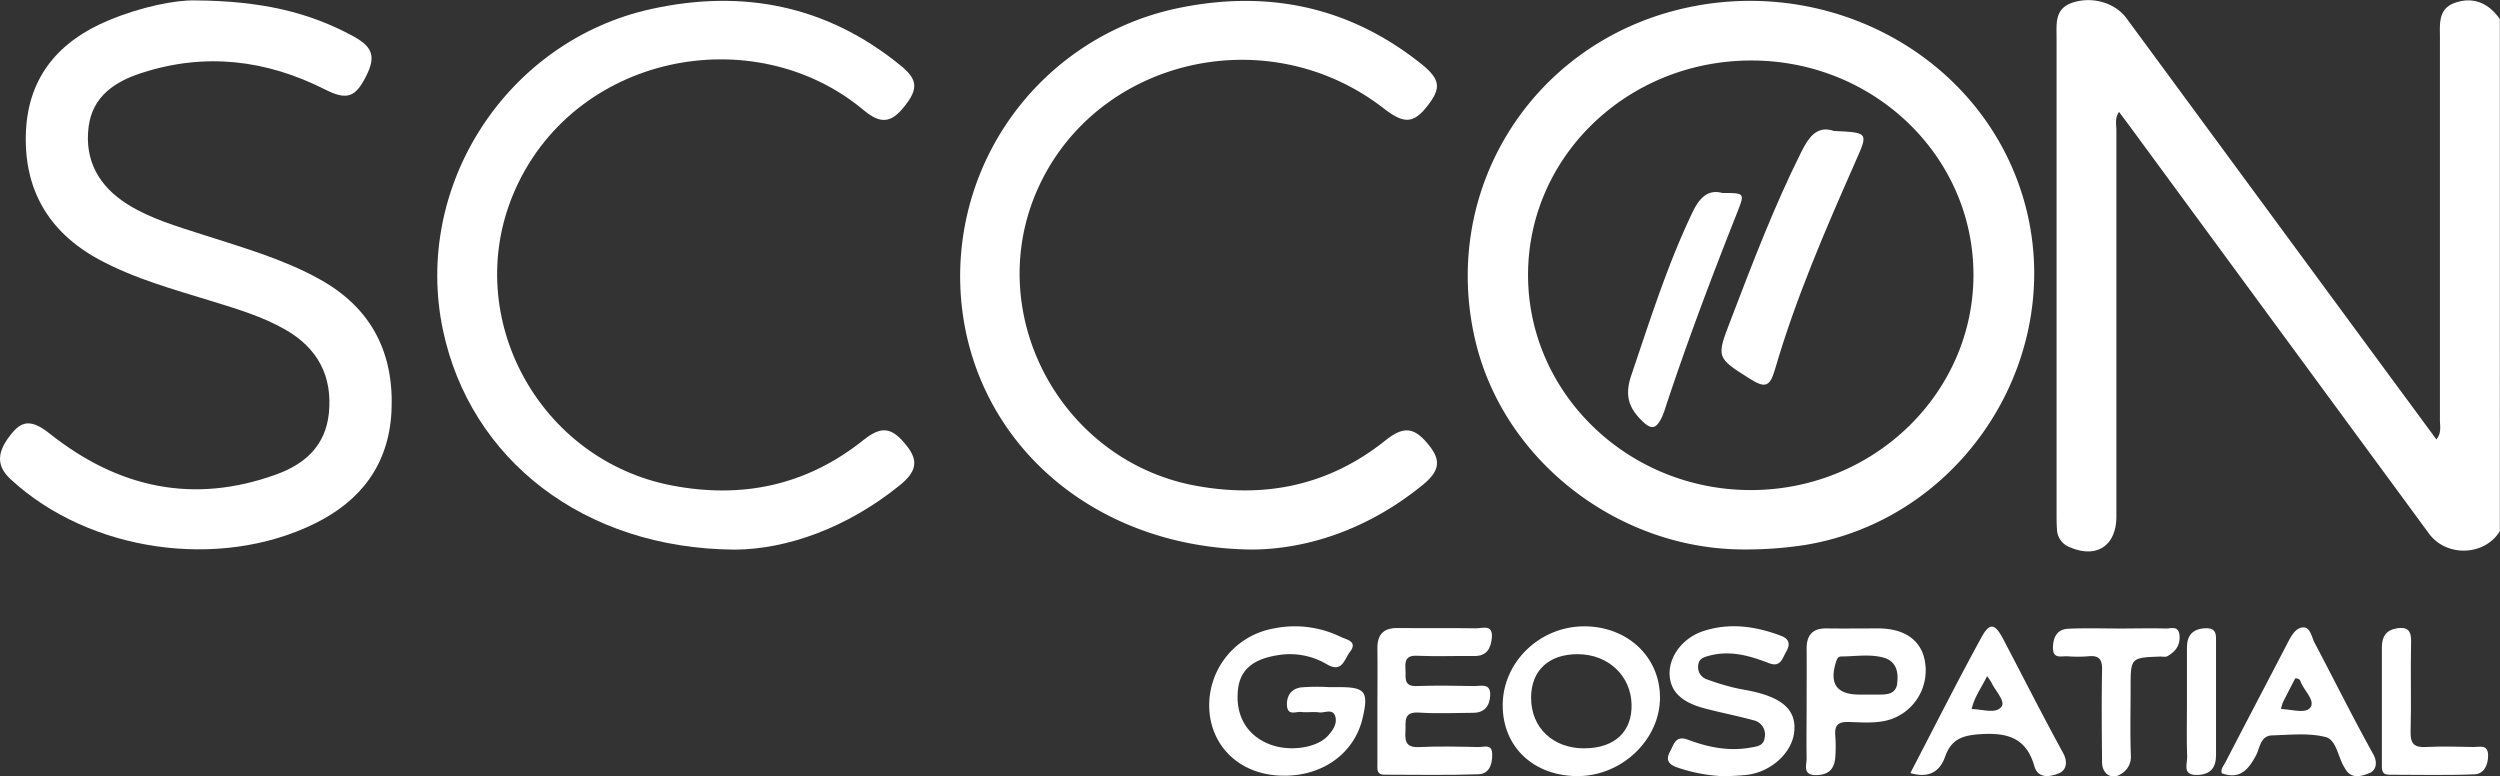 <svg id="Camada_1" data-name="Camada 1" xmlns="http://www.w3.org/2000/svg" viewBox="0 0 717.04 222.67"><rect x="0" y="0" width="717.04" height="222.67" fill="#333333" stroke="none"/><defs><style>.cls-1{fill:#fff;}</style></defs><path class="cls-1" d="M1390.46,250.19c-5,1.69-4.46,6-4.46,10q0,54.9,0,109.82c0,1.65.53,3.48-1,5.48-8.42-11.44-16.6-22.52-24.76-33.62l-64.15-87.21c-3.3-4.48-9.94-6.38-15.61-4.41-5,1.73-4.43,6-4.43,10q0,68.15,0,136.28c0,1.66,0,3.33.13,5a5.63,5.63,0,0,0,3.74,4.89c7.65,3.27,13.28-.48,13.28-8.81q0-55.41,0-110.81c0-1.65-.5-3.46.76-5.27,1.33,1.78,2.43,3.24,3.51,4.71q42.67,58.1,85.36,116.2c5,6.86,16,6.48,20.35-.65V254.9C1399.83,250.16,1395.47,248.52,1390.46,250.19Z" transform="translate(-686.19 -249.44)"/><path class="cls-1" d="M1265.13,302.09c-13.82-38.33-56.1-60-97.3-49.95-42.88,10.5-68.61,52.38-58.46,95.12,8.25,34.7,41.39,59.79,77,59.77a111.28,111.28,0,0,0,17.39-1.26C1251.53,398,1281.49,347.49,1265.13,302.09ZM1188.35,390c-35.22,0-63.93-27.73-63.89-61.77s28.65-61.48,64.15-61.44c35.16.05,63.57,27.49,63.6,61.43S1223.64,390,1188.35,390Z" transform="translate(-686.19 -249.44)"/><path class="cls-1" d="M777.94,329.57c-10.53-5.86-22.06-9.1-33.43-12.78-7.43-2.4-15-4.54-21.67-8.71-8.17-5.1-12.46-12.49-11.24-22.23,1.1-8.75,7.51-13,15.14-15.46,18.19-5.93,35.75-3.84,52.67,4.71,5.79,2.93,8.34,2.41,11.12-2.56,3.61-6.46,3-9.42-3-12.69-12.66-6.89-26.27-10.15-45.38-10.29-5.57-.14-15.45,1.79-24.94,5.77-14.11,5.91-22.82,16.08-23.57,31.66-.78,16.43,6.26,28.89,20.85,36.83,10.3,5.59,21.55,8.63,32.64,12.06,7.15,2.21,14.35,4.35,20.87,8.08,9.26,5.29,13.62,13.32,12.51,24.09-1,9.3-6.89,14.48-15,17.44-23.86,8.67-45.41,3.9-65-11.63-4.81-3.82-7.65-4-10.69-.42-4.65,5.5-4.82,9.53-.57,13.46,22.42,20.78,59.77,26.21,87.22,12.7,13.3-6.55,21.16-16.93,22-32C799.31,350.89,792.92,337.9,777.94,329.57Z" transform="translate(-686.19 -249.44)"/><path class="cls-1" d="M933.8,375.68c-16.27,13-34.73,16.88-54.92,13-38-7.29-60.28-48.11-45.5-83.52,16.78-40.17,68.92-50.55,100.55-24.11,4.79,4,7.78,3.66,11.43-.8,4.31-5.29,4.14-8-1-12.13C923.28,251,899.28,246.27,873.08,252c-41.55,9.09-68.54,50.79-59.85,92.08,7.78,37,40.26,62.74,83.76,63,14.89-.1,32.09-6.21,47.13-18.34,5-4,5.52-7.13,2.19-11.36C942.05,371.94,939.07,371.46,933.8,375.68Z" transform="translate(-686.19 -249.44)"/><path class="cls-1" d="M1094.12,388.62c5-4,5.41-7.09,2-11.37-4.21-5.3-7.23-5.75-12.55-1.5-16.12,12.89-34.4,16.7-54.44,13-38.38-7.08-60.91-48.63-45.71-84.19,16.33-38.15,66.06-50.13,99.68-24,5.68,4.41,8.43,4.32,12.23-.4,4.41-5.5,4.09-8-1.93-12.74-20.85-16.44-44.4-21-70.07-15.49a78.56,78.56,0,0,0-60.1,92.76c7.65,36.22,40.1,61.88,81.89,62.37C1061.6,407,1079,400.94,1094.12,388.62Z" transform="translate(-686.19 -249.44)"/><path class="cls-1" d="M1070.31,446.52h-3v0a57.21,57.21,0,0,0-8,.08c-2.67.39-4.12,2.27-4,5.13.18,3.17,2.63,1.71,4.14,1.92s3.35-.14,5,.11,4-1.25,4.73,1.18c.57,2-.61,3.85-2,5.4-3.15,3.62-11,4.82-16.8,2.59-6.63-2.54-10-8.42-9.09-15.93.66-5.5,4.35-8.58,11.55-9.67a20.79,20.79,0,0,1,13.92,2.64c4.42,2.59,5-1.49,6.57-3.49,2.45-3.12-1-3.58-2.57-4.36a30.1,30.1,0,0,0-19.42-2.39,22.39,22.39,0,0,0-18.3,23.22c.59,10.34,8.22,17.92,19,18.86,12.34,1.08,22.55-5.69,25-16.56C1078.76,447.84,1077.74,446.52,1070.31,446.52Z" transform="translate(-686.19 -249.44)"/><path class="cls-1" d="M1140.71,429.08c-12.84-.08-23.56,10.26-23.52,22.69,0,12,9,20.35,21.68,20.26s23.62-10.67,23.43-22.83C1162.13,437.73,1152.93,429.15,1140.71,429.08Zm.09,35c-9.12.09-15.46-5.85-15.47-14.5,0-7.84,5.09-12.57,13.48-12.51,8.64.06,15.14,6.16,15.34,14.39C1154.35,459.23,1149.32,464,1140.8,464.06Z" transform="translate(-686.19 -249.44)"/><path class="cls-1" d="M1110.28,463.71c-5.66-.12-11.34-.27-17,0-3.6.2-4.18-1.41-4-4.38.22-2.7-.86-5.83,3.94-5.51,5.14.34,10.32.09,15.48.06,3.25,0,4.76-1.93,4.9-5,.16-3.66-2.71-2.63-4.63-2.67-5.5-.11-11-.19-16.49,0-3.89.13-3-2.47-3.18-4.69-.14-2.39,0-4.14,3.29-4,5.48.25,11,0,16.49.08,3.65,0,4.74-2.31,5-5.35.28-3.85-2.72-2.57-4.54-2.6-7.5-.12-15,0-22.49-.08-4.15-.05-5.86,1.93-5.8,5.94.08,5.32,0,10.65,0,16,0,5.66,0,11.32,0,17,0,1.45-.31,3.12,2,3.12,9,0,18,.19,27-.12,3-.11,4-2.77,3.92-5.69C1114.2,462.67,1111.83,463.74,1110.28,463.71Z" transform="translate(-686.19 -249.44)"/><path class="cls-1" d="M1189.27,447.84c-2.1-.49-4.25-.78-6.34-1.32a68.15,68.15,0,0,1-7.12-2.21,3.67,3.67,0,0,1-2.56-3.86c.11-2.22,1.72-2.55,3.38-3,6-1.53,11.53.11,17,2.22,3.25,1.25,3.77-1.43,4.8-3.18,1.12-1.91,1.31-3.66-1.41-4.69-7.36-2.79-14.82-3.83-22.42-1.31-5.91,2-9.82,7.38-9.53,12.6.27,4.7,3.4,7.77,10,9.52,4.65,1.23,9.39,2.14,14,3.4a4.18,4.18,0,0,1,3.28,4.9c-.28,2.45-2.16,2.61-4,2.94-6.26,1.14-12.26-.07-18.07-2.26-3.58-1.34-4,1.44-5.1,3.42-1.25,2.25-.51,3.62,1.88,4.48a46.28,46.28,0,0,0,14.18,2.6c2-.13,4-.18,6-.41,7-.83,13.09-6.44,13.58-12.56C1201.34,453.34,1197.75,449.82,1189.27,447.84Z" transform="translate(-686.19 -249.44)"/><path class="cls-1" d="M1238.36,439.61c-.85-6.3-5.62-9.88-13.3-9.93-5,0-10,.06-14.94,0-4.14-.08-5.8,2-5.76,5.93.05,5.3,0,10.61,0,15.92,0,5.14-.09,10.29,0,15.43,0,2-1.25,4.9,2.89,4.79,3.51-.09,5.06-1.85,5.32-5a42.35,42.35,0,0,0,0-6.47c-.21-2.76.78-3.83,3.66-3.76,4,.08,8,.5,11.88-.65A14.8,14.8,0,0,0,1238.36,439.61Zm-8,5.83c-.45,3.12-2.87,3.2-5.27,3.22h-5.47c-6.62,0-8.8-3-6.85-9.33.27-.89.61-1.61,1.56-1.61,4.13,0,8.37-.79,12.36.42C1230,439.16,1230.79,442.17,1230.31,445.44Z" transform="translate(-686.19 -249.44)"/><path class="cls-1" d="M1350.11,433.92c-.9-1.7-1.27-4.63-3.35-4.53-2.26.11-3.51,2.64-4.59,4.72-5.89,11.34-11.84,22.65-17.71,34-.51,1-1.44,1.92-1,3.12,5.16,1.86,7.62-1.08,9.77-5.09,1.16-2.18,1.23-5.68,4.67-5.78,5.15-.15,10.52-.76,15.37.49,3,.79,3.5,5.67,5.28,8.61.08.15.18.28.26.43,1.79,3.23,4.91,2.11,7,1.27,1.7-.69,2.54-2.8,1-5.53C1361,455.2,1355.7,444.48,1350.11,433.92Zm-1.24,18.39c-1.31,1.92-5.19.61-8.45.49a13,13,0,0,1,.51-1.83c1.17-2.34,2.38-4.67,3.53-6.91a1.28,1.28,0,0,1,1.59.9C1347,447.5,1350.26,450.28,1348.87,452.31Z" transform="translate(-686.19 -249.44)"/><path class="cls-1" d="M1260.74,432.74c-2.37-4.52-3.88-4.83-6.24-.5-7,12.8-13.55,25.79-20.39,38.93,5.54,1.62,8.55-.62,10-4.78,1.79-5,5-6.05,10.14-6.38,7.74-.5,13.11,1.07,15.42,9.15,1.1,3.86,4.77,3,7.06,2.07,2-.83,2.71-3.08,1.15-5.9C1272,454.59,1266.45,443.61,1260.74,432.74Zm-.48,19.37c-1.66,2.21-5.4.71-8.57.71.78-3.46,2.72-6,4.44-9.46a21.22,21.22,0,0,1,1.26,1.87C1258.47,447.58,1261.44,450.53,1260.26,452.11Z" transform="translate(-686.19 -249.44)"/><path class="cls-1" d="M1307.37,429.71c-4.32-.12-8.65,0-13,0-5,0-10-.17-15,.07-3.1.15-4.3,2.31-4.36,5.35-.06,3.42,2.38,2.45,4.17,2.54a37.31,37.31,0,0,0,6,0c3.11-.32,4,.94,3.92,4-.17,8.8-.09,17.61,0,26.42,0,3.31,2.74,5.11,5.4,3.36a5.65,5.65,0,0,0,2.86-5.17c-.25-6.47-.08-13-.08-19.44,0-8.78,0-8.78,8.55-9.09.67,0,1.47.19,2-.1,2.14-1.24,3.61-2.85,3.5-5.67C1311.19,428.7,1308.93,429.75,1307.37,429.71Z" transform="translate(-686.19 -249.44)"/><path class="cls-1" d="M1395.6,463.69c-4.49-.08-9-.23-13.47,0-3.43.21-4.64-.84-4.54-4.4.23-8.63-.06-17.28.14-25.92.07-3.21-1.19-4.19-4.09-3.72-3.06.49-4.3,2.43-4.29,5.41,0,5.48,0,11,0,16.45h0c0,5.65,0,11.31,0,17,0,1.49-.18,3.13,2.1,3.13,8.15,0,16.31.21,24.45-.11,2.66-.11,3.89-2.5,3.92-5.32C1399.85,462.81,1397.39,463.72,1395.6,463.69Z" transform="translate(-686.19 -249.44)"/><path class="cls-1" d="M1318.66,429.64c-3.63.18-5.21,2.08-5.22,5.52,0,5.48,0,10.95,0,16.43,0,5-.12,10,.06,14.93.07,2.08-1.51,5.35,3,5.19,3.8-.13,5.26-2.19,5.28-5.59,0-11.12,0-22.23,0-33.35C1321.84,430.43,1321.05,429.52,1318.66,429.64Z" transform="translate(-686.19 -249.44)"/><path class="cls-1" d="M1212.18,287c-4.82-1.66-7.22,1.74-9.4,6.12-7.8,15.63-14,31.93-20.23,48.2-4.11,10.69-4.14,10.67,5.59,16.8,4.32,2.71,5.67,2.27,7.13-2.68,6-20.6,14.54-40.26,23.19-59.85C1222.06,287.45,1222.11,287.47,1212.18,287Z" transform="translate(-686.19 -249.44)"/><path class="cls-1" d="M1180.19,304.79c-4.3-1.18-6.72,1.67-8.59,5.6-7.18,15-12.15,30.86-17.49,46.58-1.87,5.49-1.08,9.13,3,13.14,2.82,2.8,4.08,2.19,5.58-.68a22.65,22.65,0,0,0,1.23-3.25c6.25-18.92,13.3-37.55,20.64-56.07C1186.62,304.81,1186.59,304.8,1180.19,304.79Z" transform="translate(-686.19 -249.44)"/></svg>